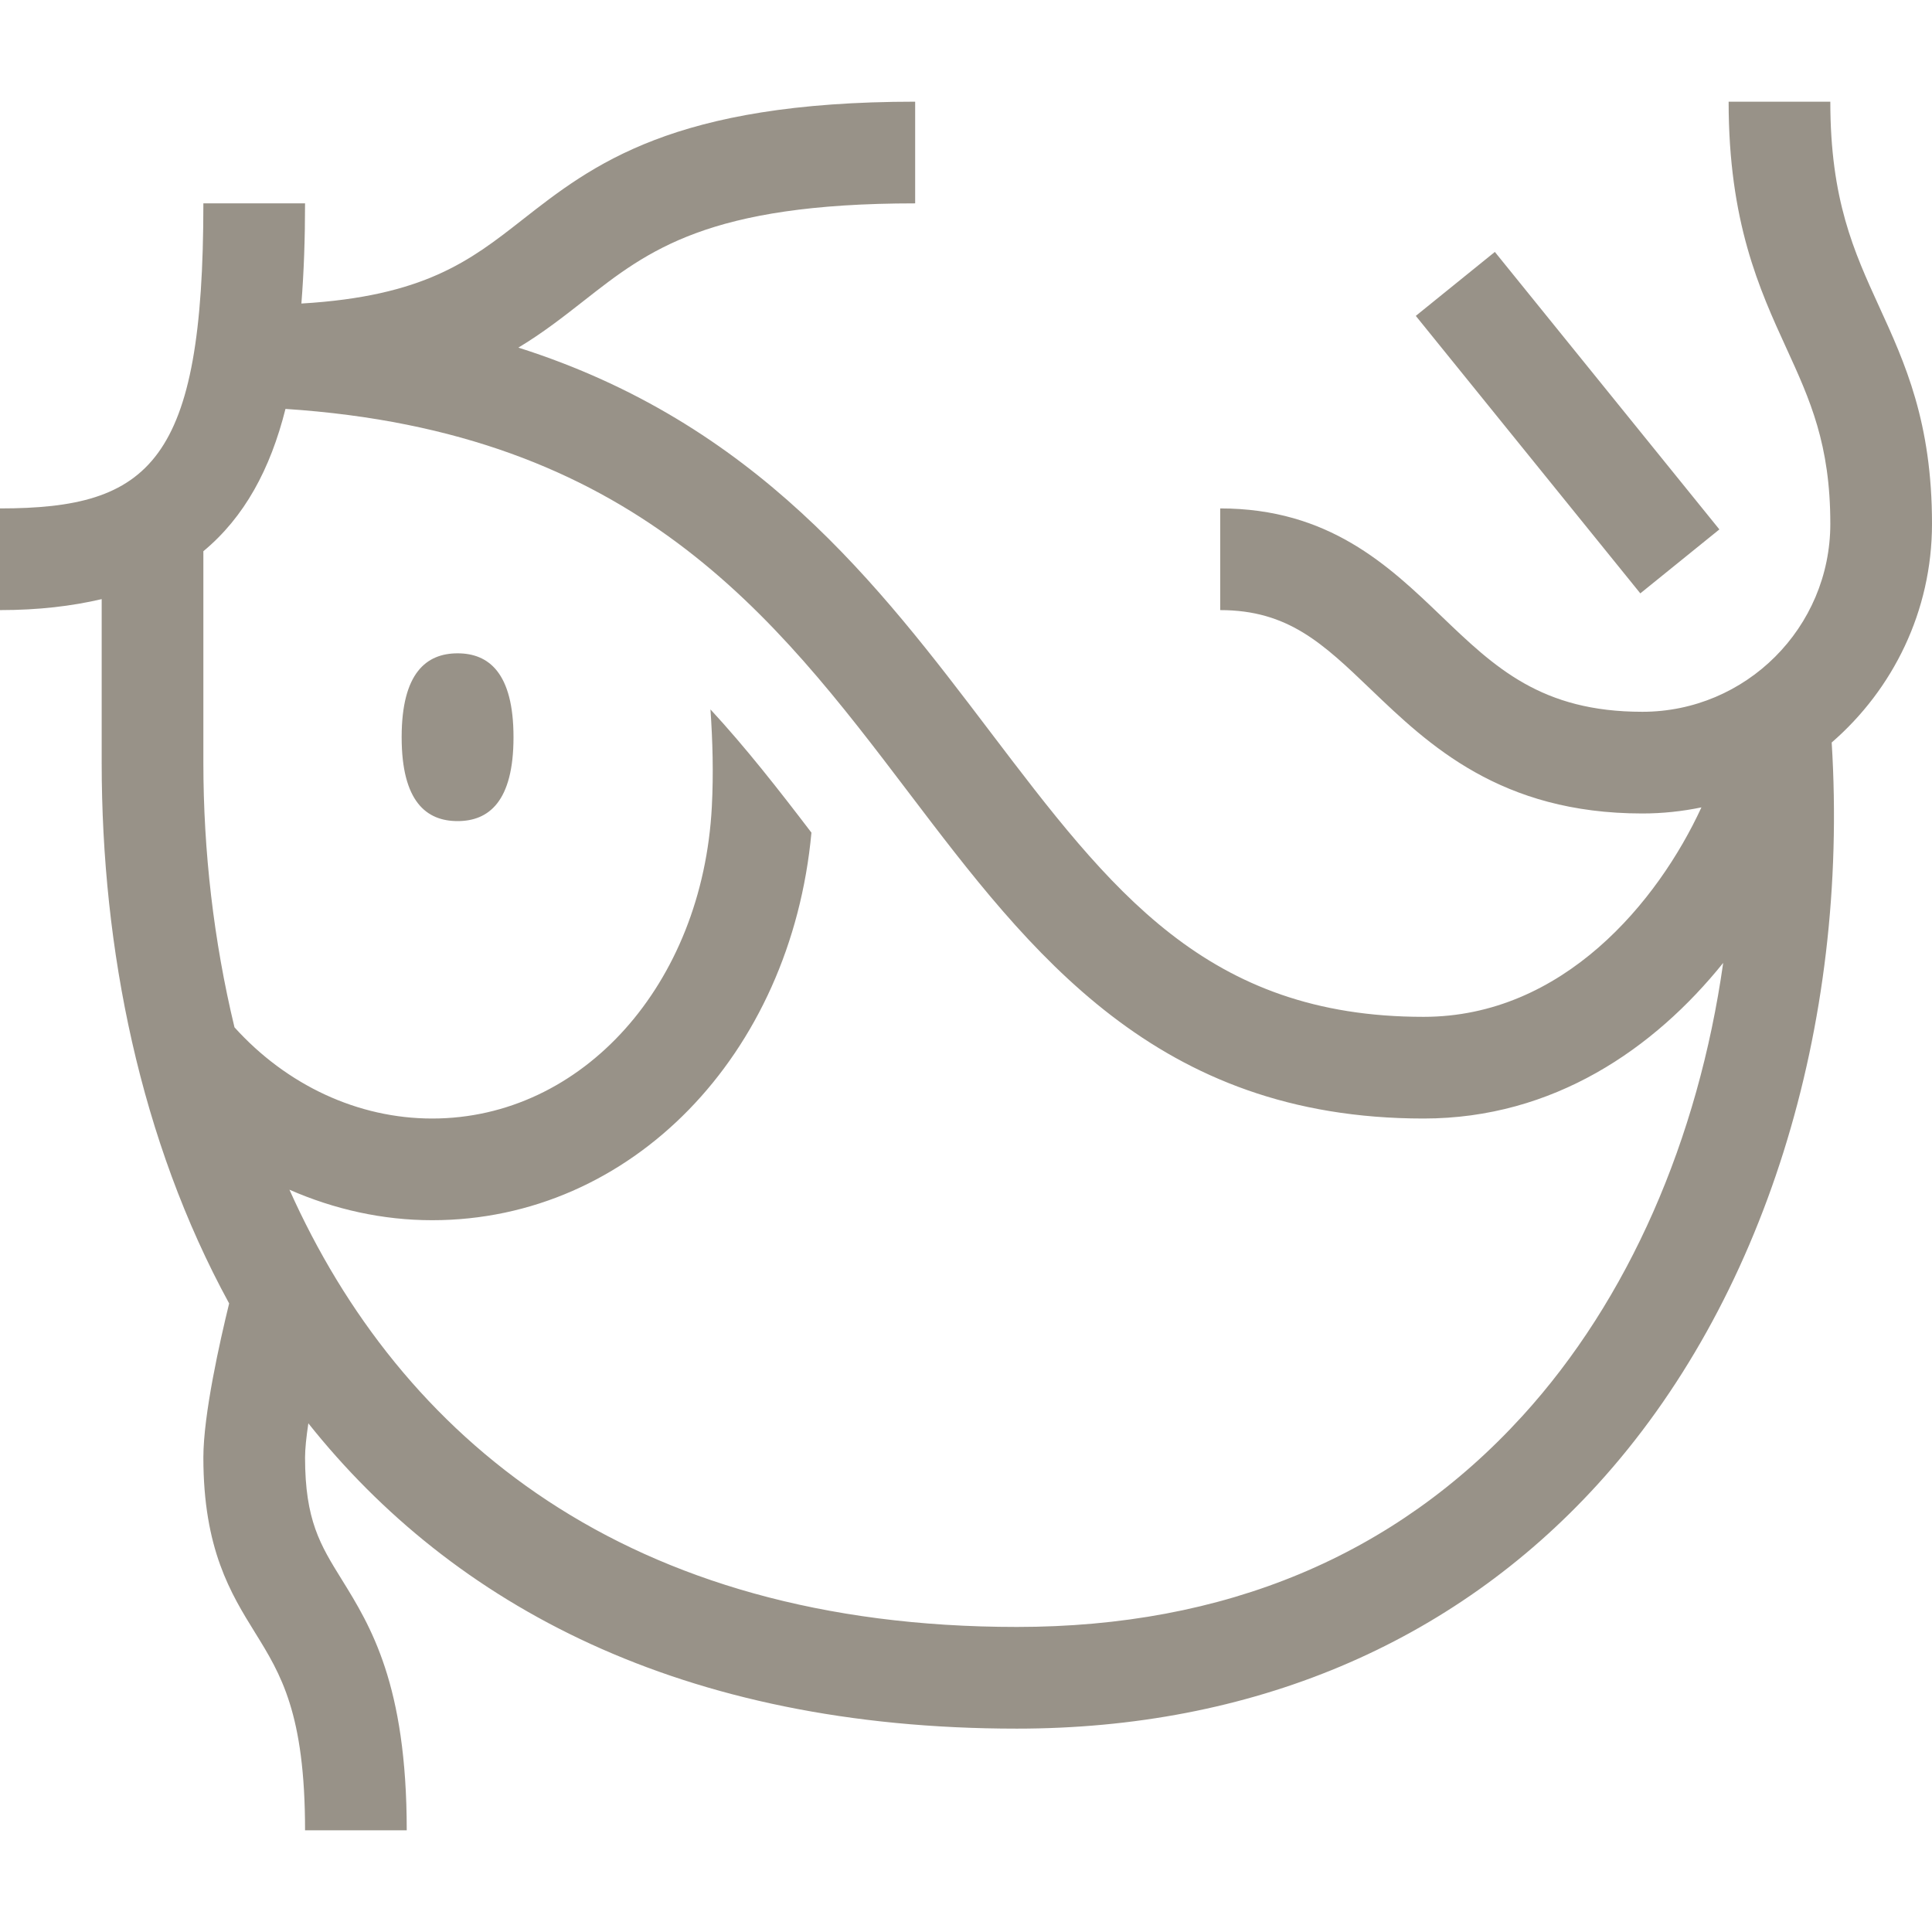 <?xml version="1.0" encoding="utf-8"?>
<!-- Generator: Adobe Illustrator 15.0.0, SVG Export Plug-In . SVG Version: 6.00 Build 0)  -->
<!DOCTYPE svg PUBLIC "-//W3C//DTD SVG 1.1//EN" "http://www.w3.org/Graphics/SVG/1.1/DTD/svg11.dtd">
<svg version="1.1" id="Layer_1" xmlns="http://www.w3.org/2000/svg" xmlns:xlink="http://www.w3.org/1999/xlink" x="0px" y="0px"
	 width="38px" height="38px" viewBox="0 0 38 38" enable-background="new 0 0 38 38" xml:space="preserve">
<path opacity="0.5" fill="#332613" d="M10.1,14.5c0,1.271-0.491,1.65-1.1,1.65s-1.1-0.379-1.1-1.65c0-1.27,0.491-1.65,1.1-1.65
	S10.1,13.23,10.1,14.5z M36.027,14.604c0.347,5.596-1.337,11.009-4.604,14.592C28.559,32.339,24.608,34,20,34
	c-6.604,0-11.091-2.432-13.935-6.005C6.025,28.262,6,28.497,6,28.667c0,1.234,0.301,1.721,0.718,2.394C7.289,31.983,8,33.131,8,36H6
	c0-2.3-0.477-3.07-0.982-3.886C4.541,31.344,4,30.471,4,28.667c0-0.846,0.327-2.295,0.507-3.03C2.757,22.434,2,18.667,2,15v-3.216
	C1.415,11.921,0.759,12,0,12v-2c2.952,0,4-0.906,4-6h2c0,0.697-0.023,1.352-0.072,1.97c2.41-0.142,3.315-0.839,4.333-1.637
	C11.656,3.239,13.236,2,18,2v2c-4.074,0-5.254,0.926-6.504,1.906c-0.405,0.317-0.814,0.639-1.3,0.931
	c4.672,1.484,7.083,4.662,9.273,7.547C21.852,17.521,23.732,20,28,20c2.747,0,4.611-2.268,5.465-4.12
	C33.09,15.958,32.701,16,32.303,16c-2.793,0-4.204-1.352-5.338-2.438C26.019,12.655,25.334,12,24,12v-2
	c2.138,0,3.313,1.125,4.349,2.118C29.402,13.128,30.313,14,32.303,14C34.342,14,36,12.342,36,10.303c0-1.564-0.399-2.438-0.862-3.45
	C34.604,5.687,34,4.366,34,2h2c0,1.93,0.465,2.946,0.956,4.021C37.47,7.143,38,8.304,38,10.303
	C38,12.02,37.233,13.559,36.027,14.604z M33.893,18.939C32.543,20.618,30.563,22,28,22c-5.261,0-7.732-3.257-10.124-6.407
	c-2.655-3.498-5.41-7.102-12.261-7.55C5.317,9.228,4.809,10.171,4,10.842V15c0,1.741,0.202,3.503,0.612,5.206
	C5.64,21.345,7.042,22,8.5,22c2.955,0,5.319-2.638,5.501-6.135c0.034-0.651,0.016-1.287-0.027-1.912
	c0.694,0.751,1.335,1.57,1.986,2.424C15.556,20.749,12.415,24,8.5,24c-0.974,0-1.924-0.213-2.807-0.6C7.871,28.268,12.317,32,20,32
	c4.088,0,7.435-1.396,9.945-4.15C32.032,25.561,33.402,22.408,33.893,18.939z M33.818,10.413l-4.416-5.458l-1.555,1.258l4.416,5.458
	L33.818,10.413z"/>
</svg>
